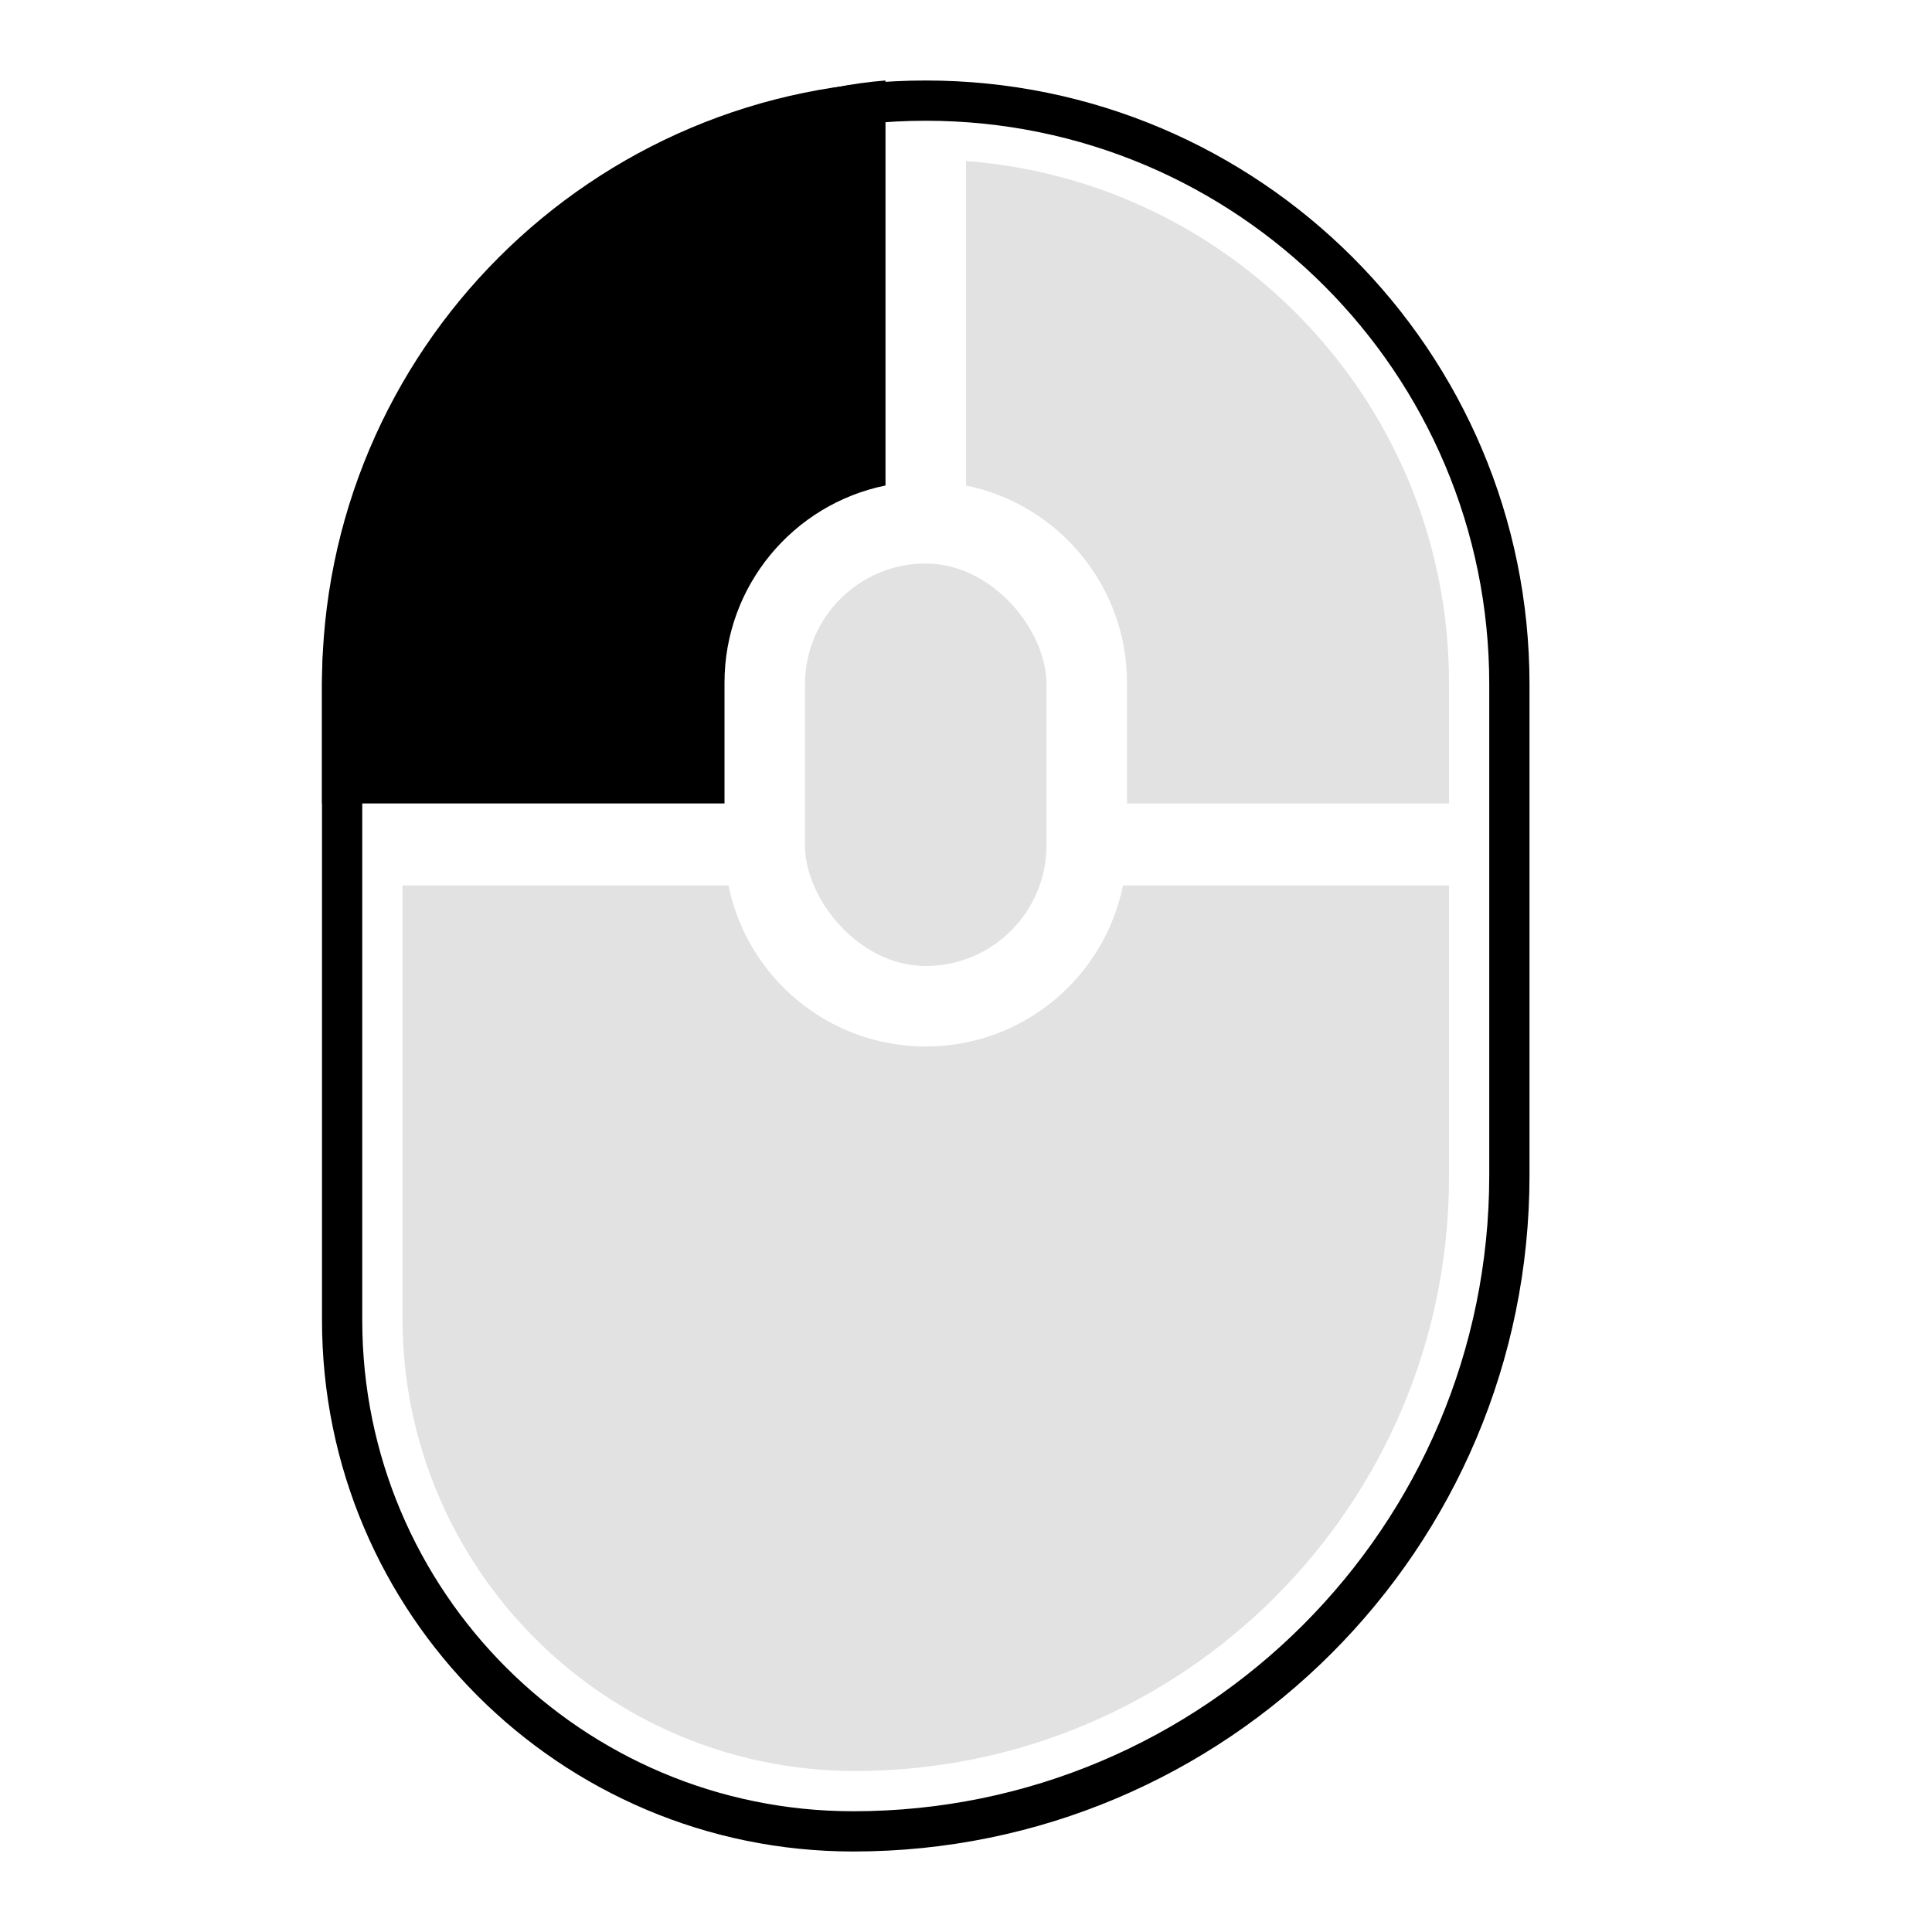 <svg width="24" height="24" viewBox="0 0 24 24" fill="none" xmlns="http://www.w3.org/2000/svg">
<rect x="10" y="7" width="3" height="5" rx="1.5" fill="#E2E2E2"/>
<path d="M11 6.031V1C7.644 1.255 4 5.059 4 8.481V9.981H9V8.481C9 7.272 9.859 6.263 11 6.031Z" fill="black"/>
<path d="M18 8.481C18 5.059 15.356 2.255 12 2V6.031C13.141 6.263 14 7.272 14 8.481V9.981H18V8.481Z" fill="#E2E2E2"/>
<path d="M9.05 11H5V16.378C5 19.483 7.517 22 10.622 22C14.697 22 18 18.697 18 14.622V11H13.95C13.718 12.141 12.71 13 11.5 13C10.29 13 9.282 12.141 9.05 11Z" fill="#E2E2E2"/>
<path d="M4.25 8.5C4.25 4.496 7.496 1.25 11.5 1.25C15.504 1.25 18.75 4.496 18.75 8.5V14.6C18.75 19.101 15.101 22.75 10.6 22.75C7.093 22.75 4.25 19.907 4.25 16.4V8.5Z" stroke="black" stroke-width="0.5"/>
</svg>

